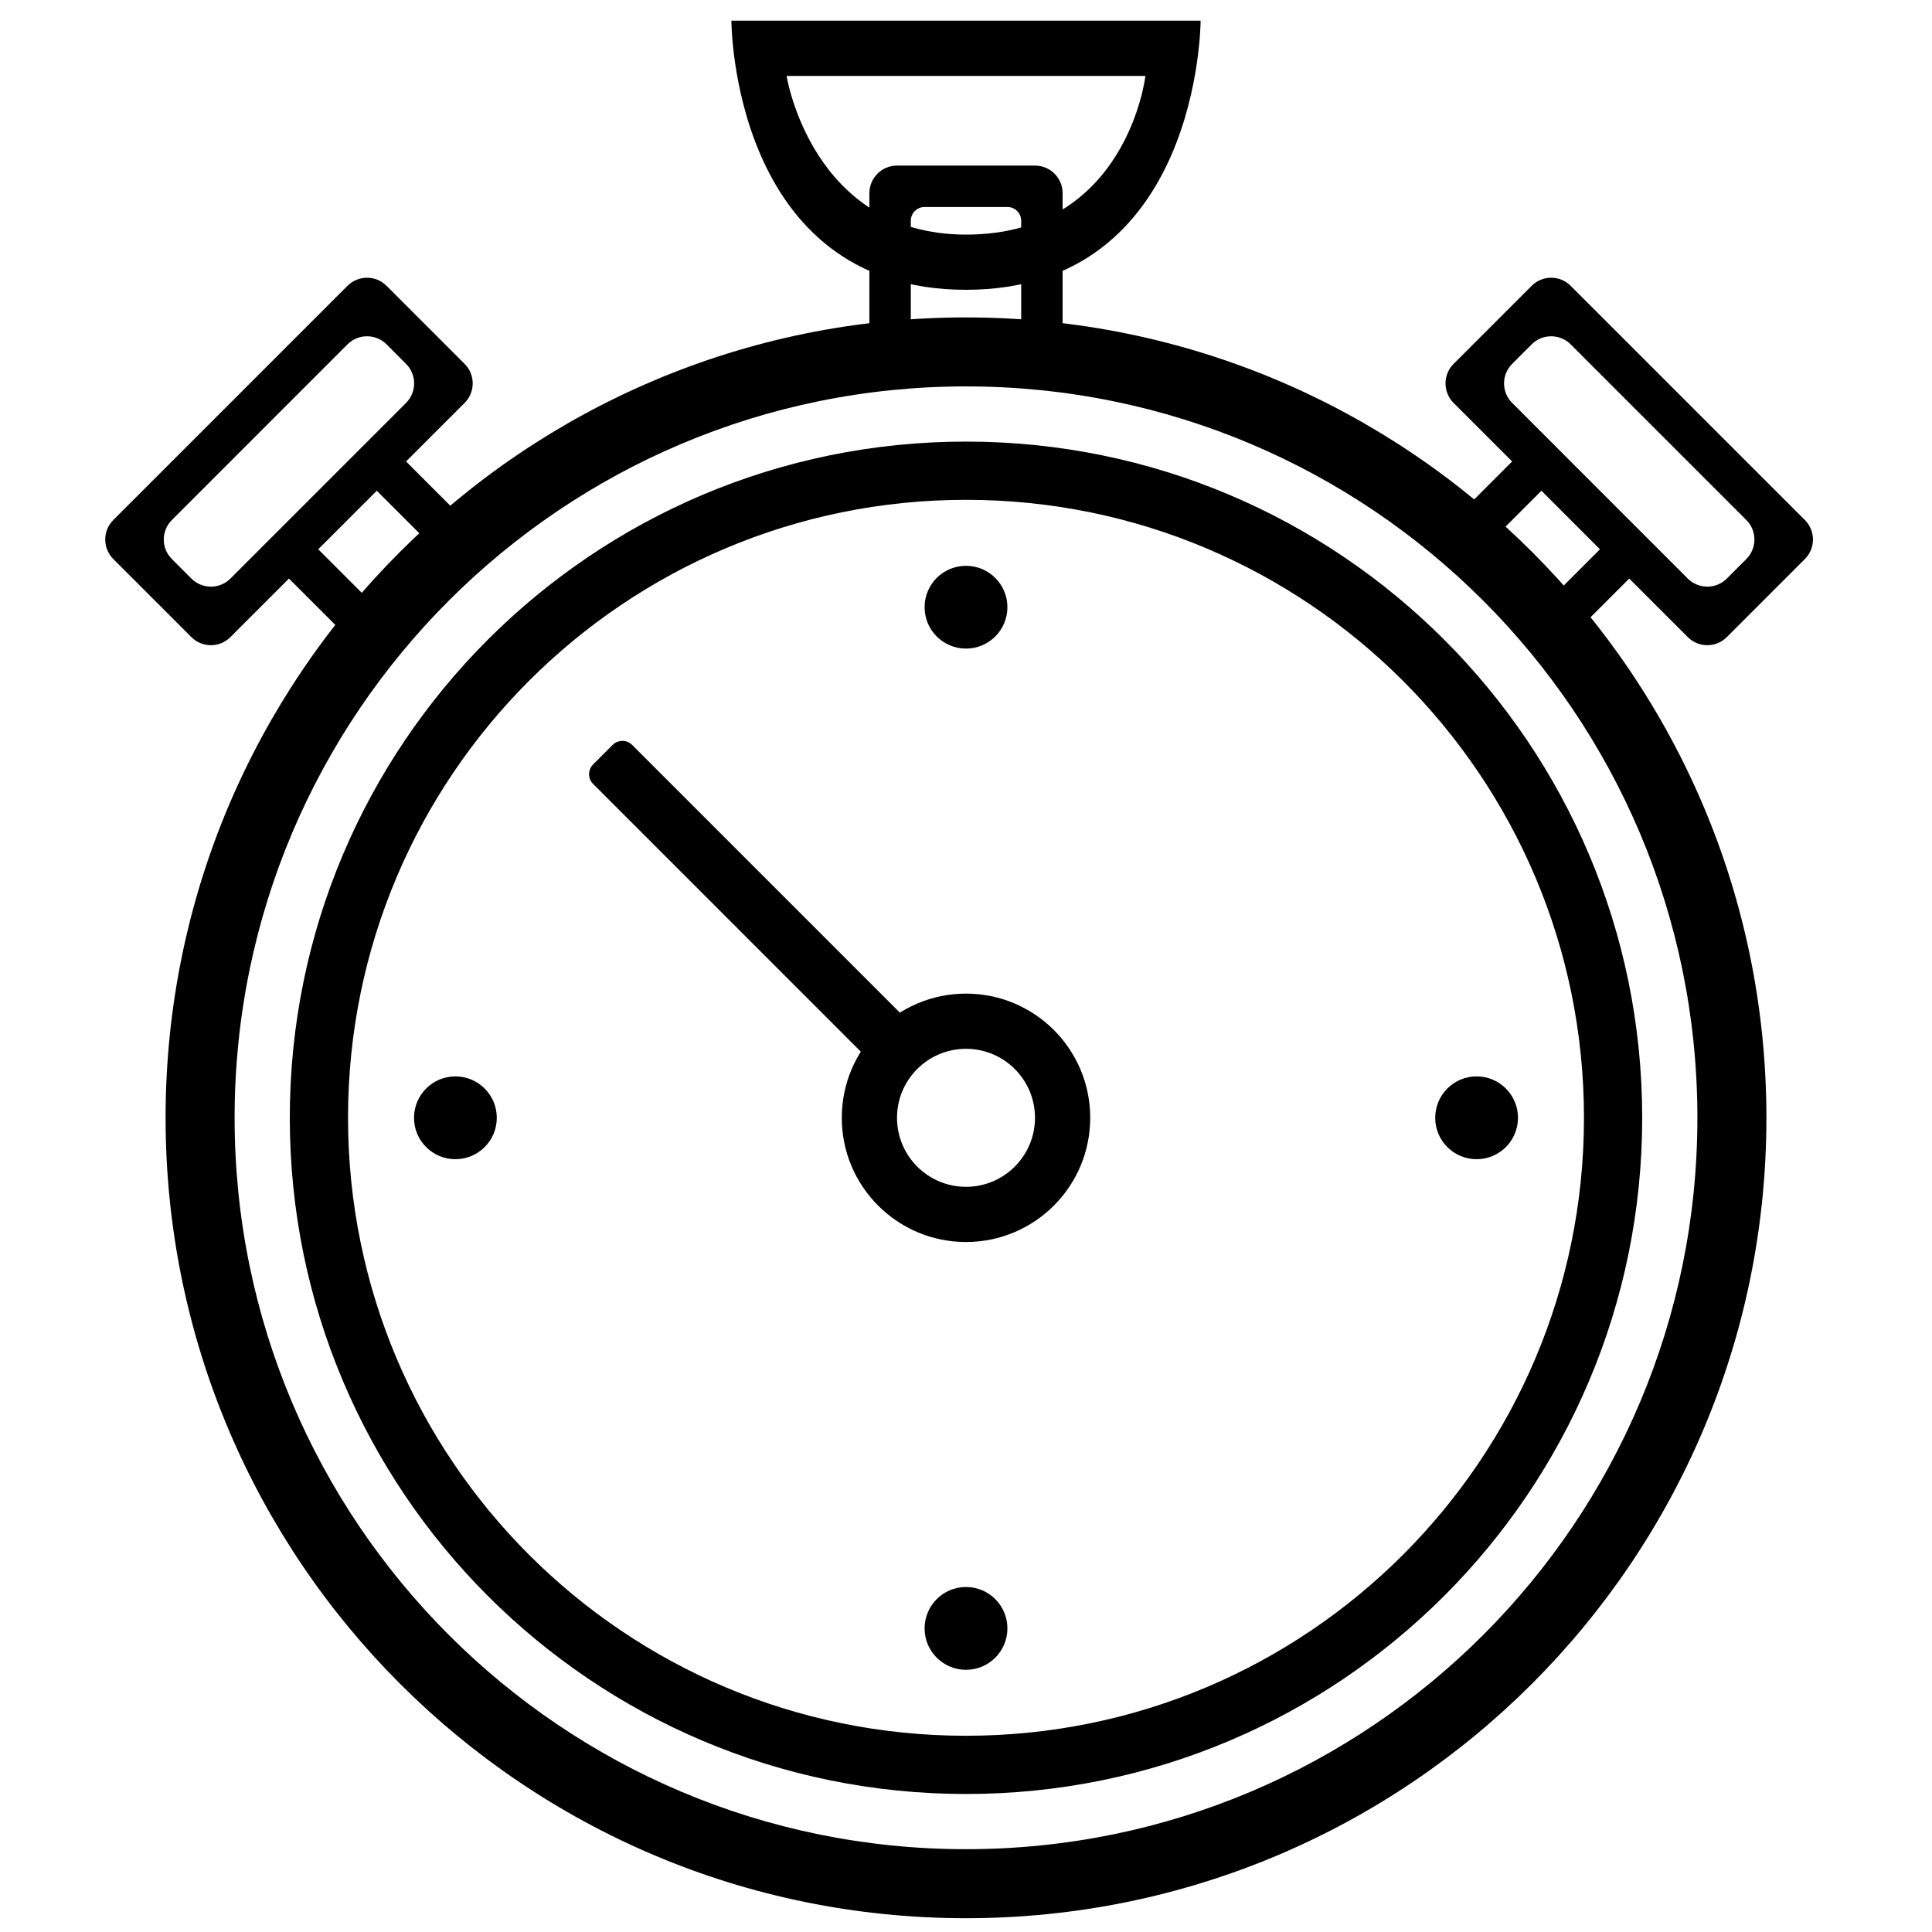 <svg xmlns="http://www.w3.org/2000/svg" xmlns:xlink="http://www.w3.org/1999/xlink" preserveAspectRatio="xMidYMid" width="51" height="51" viewBox="0 0 51 51">
  <defs>
    <style>
      .cls-1 {
        fill: #000;
        fill-rule: evenodd;
      }
    </style>
  </defs>
  <path d="M25.500,50.636 C13.831,50.636 4.371,41.176 4.371,29.507 C4.371,17.838 13.831,8.379 25.500,8.379 C37.169,8.379 46.629,17.838 46.629,29.507 C46.629,41.176 37.169,50.636 25.500,50.636 ZM25.500,10.200 C14.837,10.200 6.193,18.844 6.193,29.507 C6.193,40.170 14.837,48.814 25.500,48.814 C36.163,48.814 44.807,40.170 44.807,29.507 C44.807,18.844 36.163,10.200 25.500,10.200 Z" class="cls-1"/>
  <path d="M25.500,47.357 C15.642,47.357 7.650,39.365 7.650,29.507 C7.650,19.649 15.642,11.657 25.500,11.657 C35.358,11.657 43.350,19.649 43.350,29.507 C43.350,39.365 35.358,47.357 25.500,47.357 ZM25.500,13.194 C16.490,13.194 9.187,20.498 9.187,29.507 C9.187,38.517 16.490,45.820 25.500,45.820 C34.510,45.820 41.813,38.517 41.813,29.507 C41.813,20.498 34.510,13.194 25.500,13.194 Z" class="cls-1"/>
  <path d="M25.500,32.786 C23.689,32.786 22.221,31.318 22.221,29.507 C22.221,27.696 23.689,26.229 25.500,26.229 C27.311,26.229 28.779,27.696 28.779,29.507 C28.779,31.318 27.311,32.786 25.500,32.786 ZM25.500,27.686 C24.494,27.686 23.679,28.501 23.679,29.507 C23.679,30.513 24.494,31.329 25.500,31.329 C26.506,31.329 27.321,30.513 27.321,29.507 C27.321,28.501 26.506,27.686 25.500,27.686 Z" class="cls-1"/>
  <path d="M15.657,20.179 L16.172,19.664 C16.314,19.522 16.545,19.522 16.687,19.664 L24.415,27.392 C24.557,27.534 24.557,27.764 24.415,27.907 L23.900,28.422 C23.757,28.564 23.527,28.564 23.384,28.422 L15.657,20.694 C15.514,20.552 15.514,20.321 15.657,20.179 Z" class="cls-1"/>
  <path d="M12.265,10.636 L6.082,16.818 C5.798,17.103 5.337,17.103 5.052,16.818 L2.991,14.757 C2.707,14.473 2.707,14.012 2.991,13.727 L9.173,7.545 C9.458,7.260 9.919,7.260 10.204,7.545 L12.265,9.606 C12.549,9.890 12.549,10.351 12.265,10.636 ZM10.719,9.606 L10.204,9.090 C9.919,8.806 9.458,8.806 9.173,9.090 L4.537,13.727 C4.252,14.012 4.252,14.473 4.537,14.757 L5.052,15.273 C5.337,15.557 5.798,15.557 6.082,15.273 L10.719,10.636 C11.003,10.351 11.003,9.890 10.719,9.606 Z" class="cls-1"/>
  <path d="M7.370,15.015 L8.143,14.242 L9.902,16.001 L9.129,16.774 L7.370,15.015 Z" class="cls-1"/>
  <path d="M9.689,12.697 L10.461,11.924 L12.220,13.683 L11.448,14.456 L9.689,12.697 Z" class="cls-1"/>
  <path d="M47.644,14.757 L45.584,16.818 C45.299,17.103 44.838,17.103 44.553,16.818 L38.371,10.636 C38.087,10.351 38.087,9.890 38.371,9.606 L40.432,7.545 C40.716,7.260 41.178,7.260 41.462,7.545 L47.644,13.727 C47.929,14.012 47.929,14.473 47.644,14.757 ZM46.099,13.727 L41.462,9.090 C41.178,8.806 40.716,8.806 40.432,9.090 L39.917,9.606 C39.632,9.890 39.632,10.351 39.917,10.636 L44.553,15.273 C44.838,15.557 45.299,15.557 45.584,15.273 L46.099,14.757 C46.383,14.473 46.383,14.012 46.099,13.727 Z" class="cls-1"/>
  <path d="M43.265,15.015 L42.493,14.242 L40.734,16.001 L41.506,16.774 L43.265,15.015 Z" class="cls-1"/>
  <path d="M40.947,12.697 L40.174,11.924 L38.415,13.683 L39.188,14.456 L40.947,12.697 Z" class="cls-1"/>
  <path d="M27.321,9.836 L23.679,9.836 C23.276,9.836 22.950,9.510 22.950,9.107 L22.950,5.100 C22.950,4.698 23.276,4.371 23.679,4.371 L27.321,4.371 C27.724,4.371 28.050,4.698 28.050,5.100 L28.050,9.107 C28.050,9.510 27.724,9.836 27.321,9.836 ZM26.957,5.829 C26.957,5.627 26.794,5.464 26.593,5.464 L24.407,5.464 C24.206,5.464 24.043,5.627 24.043,5.829 L24.043,8.743 C24.043,8.944 24.206,9.107 24.407,9.107 L26.593,9.107 C26.794,9.107 26.957,8.944 26.957,8.743 L26.957,5.829 Z" class="cls-1"/>
  <path d="M25.500,7.650 C19.307,7.650 19.307,0.546 19.307,0.546 L31.693,0.546 C31.693,0.546 31.693,7.650 25.500,7.650 ZM25.500,6.193 C29.755,6.193 30.236,2.004 30.236,2.004 L20.764,2.004 C20.764,2.004 21.427,6.193 25.500,6.193 Z" class="cls-1"/>
  <path d="M25.500,14.936 C26.104,14.936 26.593,15.425 26.593,16.029 C26.593,16.632 26.104,17.121 25.500,17.121 C24.896,17.121 24.407,16.632 24.407,16.029 C24.407,15.425 24.896,14.936 25.500,14.936 Z" class="cls-1"/>
  <path d="M25.500,41.893 C26.104,41.893 26.593,42.382 26.593,42.986 C26.593,43.589 26.104,44.079 25.500,44.079 C24.896,44.079 24.407,43.589 24.407,42.986 C24.407,42.382 24.896,41.893 25.500,41.893 Z" class="cls-1"/>
  <path d="M12.021,28.414 C12.625,28.414 13.114,28.904 13.114,29.507 C13.114,30.111 12.625,30.600 12.021,30.600 C11.418,30.600 10.929,30.111 10.929,29.507 C10.929,28.904 11.418,28.414 12.021,28.414 Z" class="cls-1"/>
  <path d="M38.979,28.414 C39.582,28.414 40.071,28.904 40.071,29.507 C40.071,30.111 39.582,30.600 38.979,30.600 C38.375,30.600 37.886,30.111 37.886,29.507 C37.886,28.904 38.375,28.414 38.979,28.414 Z" class="cls-1"/>
</svg>
